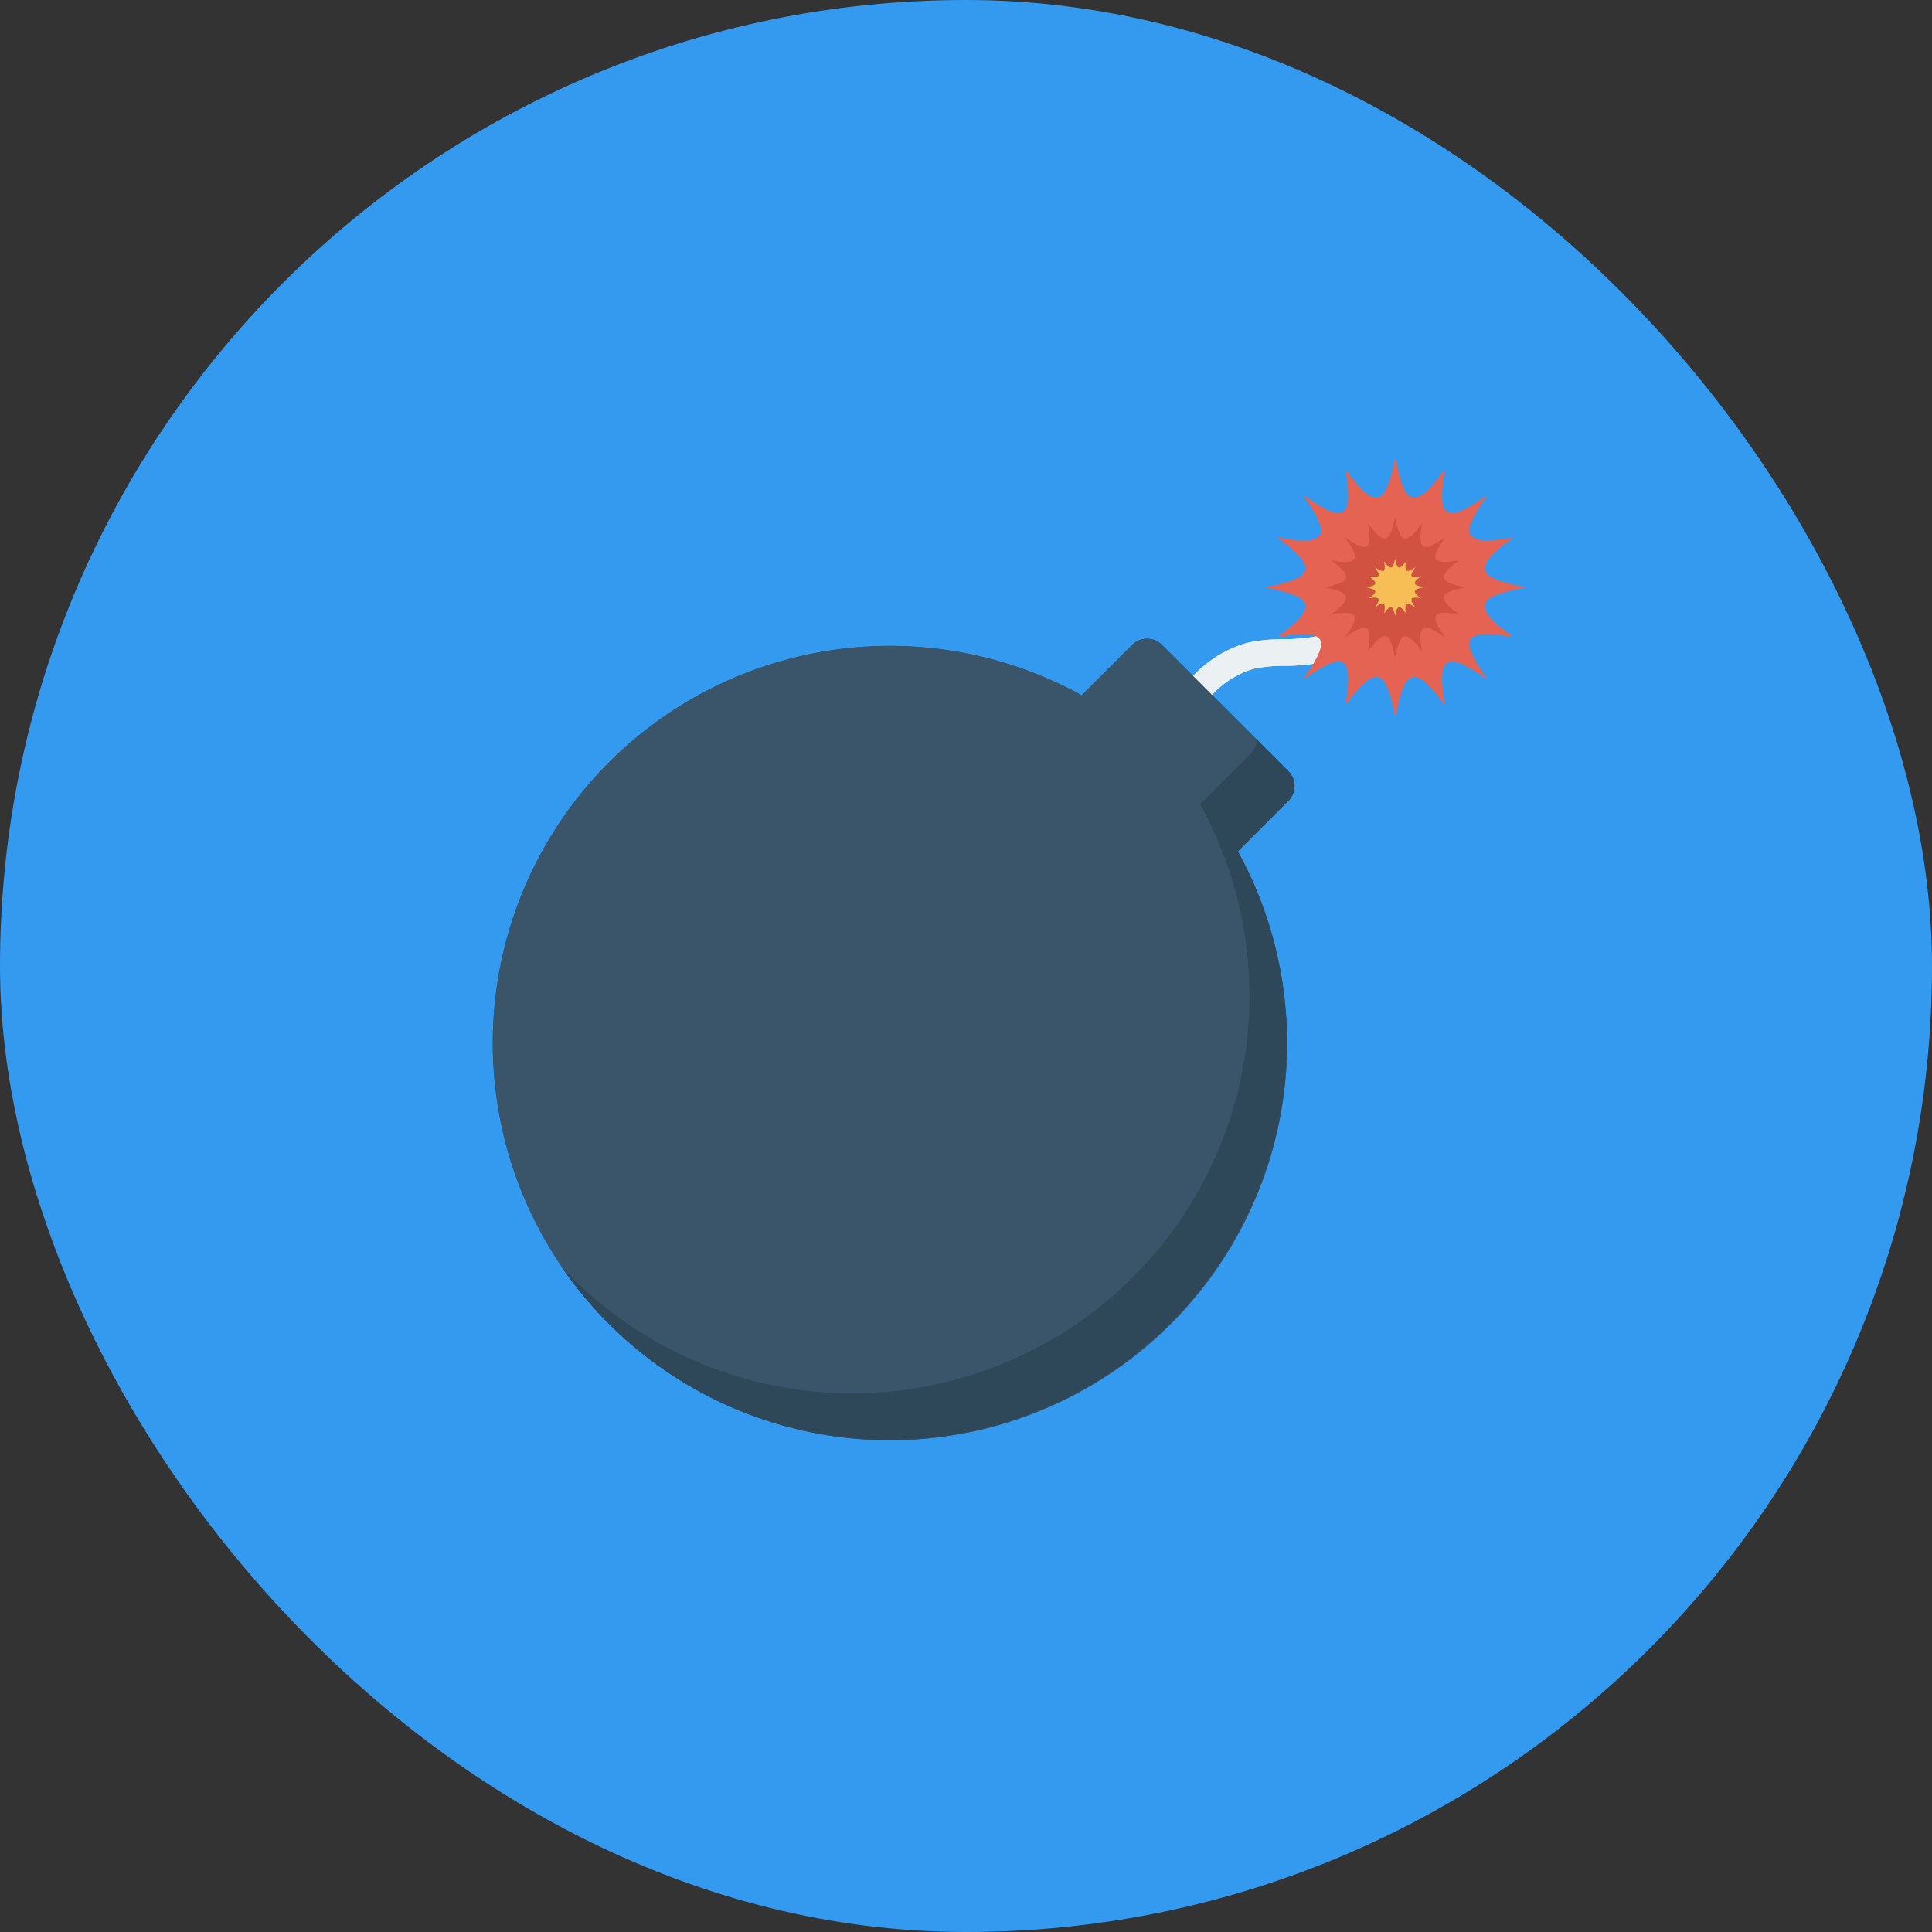 <svg xmlns="http://www.w3.org/2000/svg" xmlns:xlink="http://www.w3.org/1999/xlink" viewBox="0 0 226 226"><rect x="0" y="0" width="226" height="226" fill="#333333" stroke="none"/><defs><linearGradient id="a" y1="113" x2="226" y2="113" gradientUnits="userSpaceOnUse"><stop offset="0" stop-color="#339af0"/><stop offset="0.59" stop-color="#339af0"/></linearGradient></defs><rect width="226" height="226" rx="113" style="fill:url(#a)"/><path d="M137.07,90l-2.88-1.18a37.81,37.81,0,0,1,4-8,13.87,13.87,0,0,1,7.62-5.6,19.52,19.52,0,0,1,4.44-.45,20,20,0,0,0,3.37-.27,9.07,9.07,0,0,0,6.6-5.84l2.95,1a12.1,12.1,0,0,1-8.93,7.9,23.27,23.27,0,0,1-3.91.33,16.85,16.85,0,0,0-3.75.36,10.87,10.87,0,0,0-5.86,4.39A35.82,35.82,0,0,0,137.07,90Z" style="fill:#ebf0f3"/><path d="M150.71,90.21l-14.8-14.79a2.46,2.46,0,0,0-3.46,0l-5.92,5.91a46.46,46.46,0,1,0,18.26,18.26l5.92-5.92a2.44,2.44,0,0,0,0-3.45Z" style="fill:#3a556a"/><path d="M150.71,90.22,147,86.49a2.36,2.36,0,0,1-.7,1.64l-5.93,5.93A46.47,46.47,0,0,1,66.8,149.35c-.37-.37-.75-.76-1.1-1.15a46.47,46.47,0,0,0,79.09-48.6l5.92-5.93A2.44,2.44,0,0,0,150.71,90.22Z" style="fill:#2f4859"/><path d="M178.4,68.71c-5.18,1-6.7,2-1.44,5.8-6.4-1.11-6,.62-3,4.95-4.33-3-6.07-3.37-4.95,3-3.81-5.26-4.78-3.74-5.8,1.44-1-5.18-2-6.7-5.81-1.44,1.11-6.39-.62-6-4.95-3,3-4.33,3.38-6.06-3-4.95,5.26-3.81,3.74-4.78-1.44-5.8,5.18-1,6.7-2,1.44-5.81,6.4,1.11,6-.62,3-4.95,4.33,3,6.06,3.38,4.95-3,3.81,5.26,4.78,3.75,5.81-1.44,1,5.19,2,6.7,5.8,1.44-1.11,6.4.62,6,4.95,3-3,4.33-3.38,6.06,3,4.95C171.7,66.71,173.22,67.68,178.4,68.71Z" style="fill:#e56353"/><path d="M171.44,68.71c-2.81.55-3.63,1.08-.77,3.15-3.47-.6-3.27.33-1.64,2.69-2.35-1.63-3.29-1.84-2.69,1.64-2.07-2.86-2.6-2-3.15.77-.56-2.81-1.09-3.63-3.15-.77.6-3.48-.34-3.27-2.69-1.64,1.62-2.36,1.83-3.29-1.64-2.69,2.86-2.07,2-2.6-.78-3.15,2.81-.56,3.64-1.09.78-3.15,3.47.6,3.27-.34,1.64-2.69,2.35,1.62,3.29,1.83,2.69-1.64,2.06,2.85,2.59,2,3.15-.78.55,2.81,1.09,3.64,3.15.78-.6,3.47.34,3.26,2.69,1.64-1.63,2.35-1.83,3.29,1.64,2.69-2.86,2.06-2,2.59.77,3.15Z" style="fill:#d15241"/><path d="M166.53,68.71c-1.14.22-1.47.44-.31,1.27-1.41-.24-1.32.14-.66,1.09-1-.66-1.34-.74-1.09.67-.84-1.16-1.05-.83-1.28.31-.22-1.14-.44-1.48-1.28-.31.25-1.41-.13-1.33-1.09-.67.66-.95.75-1.33-.66-1.09,1.16-.83.82-1-.31-1.27,1.14-.23,1.47-.44.31-1.28,1.41.24,1.32-.14.66-1.09,1,.66,1.34.74,1.09-.67.84,1.16,1.06.83,1.28-.31.23,1.14.44,1.48,1.28.31-.24,1.41.14,1.33,1.09.67-.66,1-.75,1.33.66,1.09-1.16.84-.83,1,.31,1.28Z" style="fill:#f7be56"/><path d="M137.07,90l-2.88-1.18a37.81,37.81,0,0,1,4-8,13.87,13.87,0,0,1,7.62-5.6,19.52,19.52,0,0,1,4.44-.45,20,20,0,0,0,3.37-.27,9.07,9.07,0,0,0,6.6-5.84l2.95,1a12.1,12.1,0,0,1-8.93,7.9,23.27,23.27,0,0,1-3.91.33,16.85,16.85,0,0,0-3.75.36,10.87,10.87,0,0,0-5.86,4.39A35.82,35.82,0,0,0,137.07,90Z" style="fill:#ebf0f3"/><path d="M150.71,90.21l-14.8-14.79a2.46,2.46,0,0,0-3.46,0l-5.92,5.91a46.46,46.46,0,1,0,18.26,18.26l5.92-5.92a2.44,2.44,0,0,0,0-3.45Z" style="fill:#3a556a"/><path d="M150.71,90.22,147,86.49a2.36,2.36,0,0,1-.7,1.64l-5.93,5.93A46.47,46.47,0,0,1,66.8,149.35c-.37-.37-.75-.76-1.1-1.15a46.47,46.47,0,0,0,79.09-48.6l5.92-5.93A2.44,2.44,0,0,0,150.71,90.22Z" style="fill:#2f4859"/><path d="M178.4,68.71c-5.18,1-6.7,2-1.44,5.8-6.4-1.11-6,.62-3,4.95-4.33-3-6.07-3.37-4.95,3-3.81-5.26-4.78-3.74-5.8,1.44-1-5.18-2-6.7-5.81-1.44,1.11-6.39-.62-6-4.95-3,3-4.33,3.38-6.06-3-4.95,5.26-3.81,3.74-4.78-1.44-5.8,5.18-1,6.7-2,1.44-5.81,6.4,1.11,6-.62,3-4.95,4.33,3,6.06,3.38,4.95-3,3.81,5.26,4.78,3.75,5.81-1.44,1,5.19,2,6.7,5.8,1.44-1.11,6.4.62,6,4.95,3-3,4.33-3.38,6.06,3,4.95C171.7,66.71,173.22,67.68,178.4,68.71Z" style="fill:#e56353"/><path d="M171.44,68.71c-2.81.55-3.63,1.08-.77,3.15-3.47-.6-3.27.33-1.64,2.69-2.35-1.63-3.29-1.84-2.69,1.64-2.07-2.86-2.6-2-3.15.77-.56-2.81-1.09-3.63-3.15-.77.6-3.48-.34-3.27-2.69-1.64,1.62-2.36,1.83-3.29-1.64-2.69,2.86-2.07,2-2.6-.78-3.15,2.81-.56,3.64-1.09.78-3.15,3.47.6,3.27-.34,1.64-2.69,2.35,1.62,3.29,1.83,2.69-1.64,2.06,2.85,2.59,2,3.15-.78.55,2.81,1.09,3.64,3.15.78-.6,3.47.34,3.26,2.69,1.64-1.63,2.35-1.83,3.29,1.64,2.69-2.86,2.06-2,2.59.77,3.15Z" style="fill:#d15241"/><path d="M166.53,68.71c-1.14.22-1.47.44-.31,1.27-1.41-.24-1.32.14-.66,1.09-1-.66-1.34-.74-1.09.67-.84-1.16-1.05-.83-1.28.31-.22-1.14-.44-1.48-1.28-.31.25-1.41-.13-1.33-1.09-.67.66-.95.75-1.33-.66-1.09,1.16-.83.82-1-.31-1.27,1.14-.23,1.47-.44.31-1.28,1.41.24,1.32-.14.66-1.09,1,.66,1.34.74,1.09-.67.84,1.16,1.06.83,1.28-.31.23,1.14.44,1.48,1.28.31-.24,1.41.14,1.33,1.09.67-.66,1-.75,1.33.66,1.09-1.16.84-.83,1,.31,1.28Z" style="fill:#f7be56"/></svg>